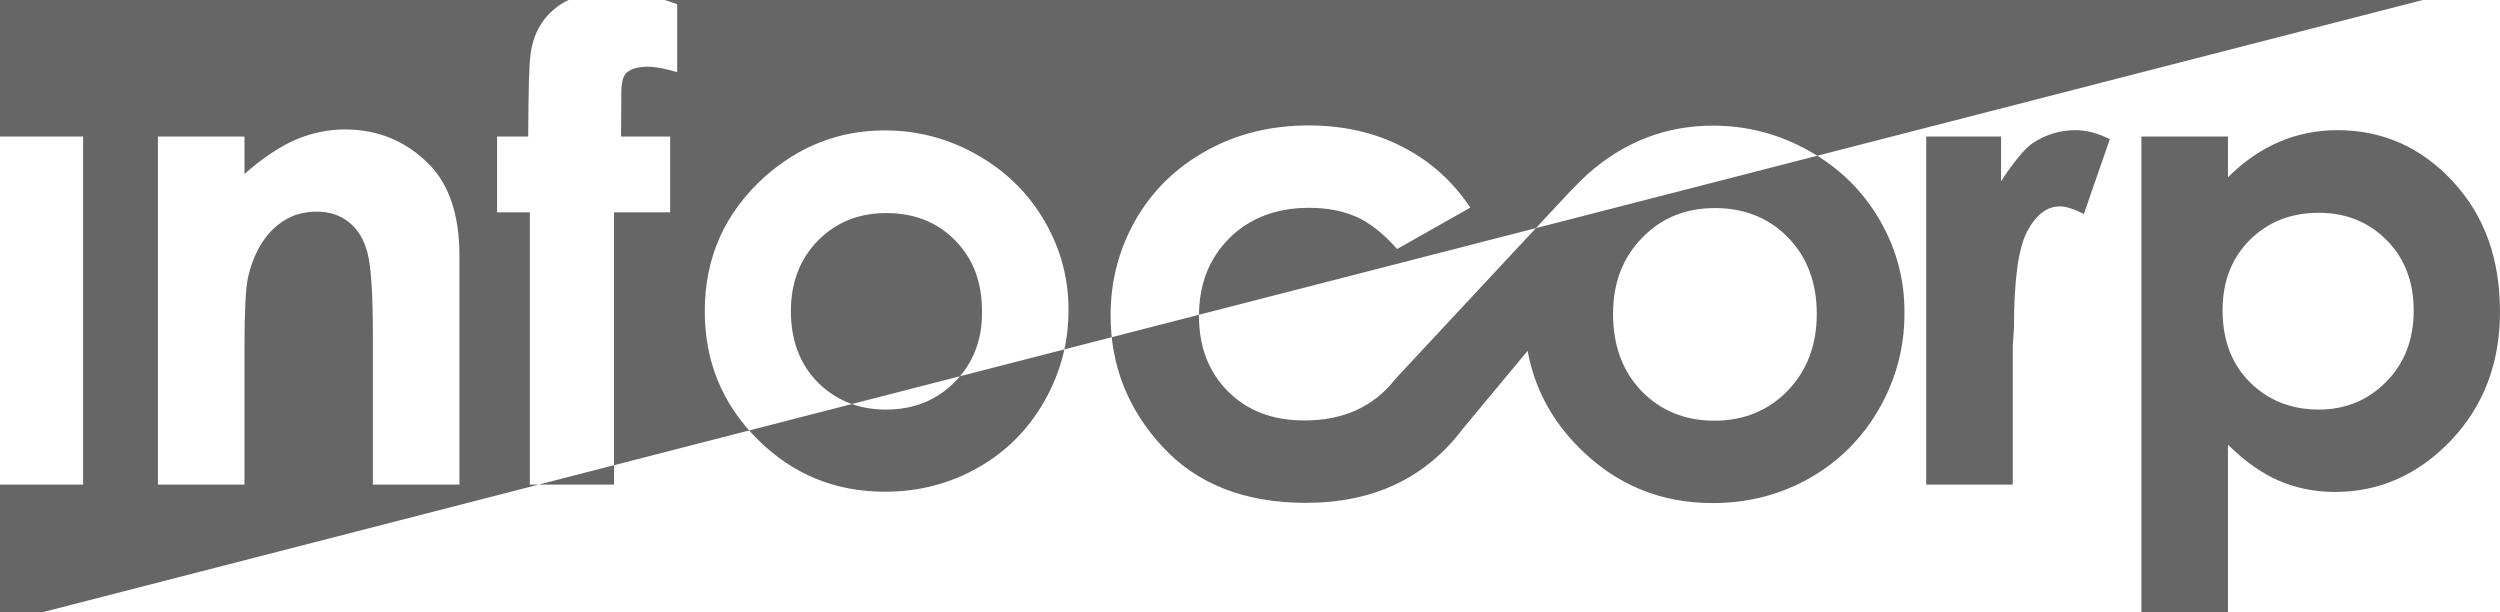 <svg class="featured__content__infocorp bg-pan-top" version="1.1" viewBox="0 0 200 49" xmlns="http://www.w3.org/2000/svg">
   <path class="featured__content__infocorp__path" d="m-2.284-1.8v52.239l202.35-52.044h1.754zm51.444 1.113c1.478 0 3.143 0.342 5.015 1.024v5.436c-0.954-0.284-1.739-0.436-2.357-0.436-0.786 0-1.366 0.17-1.721 0.511-0.262 0.265-0.393 0.795-0.393 1.59l-0.02 3.486h3.929v6.062h-4.491v21.783h-6.736v-21.783h-2.619v-6.062h2.488c0.019-3.694 0.075-5.872 0.188-6.553 0.187-1.553 0.841-2.784 1.964-3.694 1.104-0.909 2.694-1.365 4.753-1.365zm55.537 10.722c2.769 0 5.277 0.567 7.485 1.703 2.227 1.137 4.042 2.767 5.445 4.87l-5.858 3.313c-1.085-1.231-2.188-2.101-3.255-2.575-1.085-0.474-2.34-0.721-3.781-0.721-2.62 0-4.752 0.814-6.38 2.424-1.628 1.629-2.433 3.694-2.433 6.233 0 2.462 0.767 4.471 2.32 6.025 1.534 1.553 3.574 2.329 6.1 2.329 3.106 0 5.521-1.079 7.242-3.258l0.094-0.113 14.07-15.098v0.018c0.393-0.417 0.806-0.832 1.236-1.23 2.919-2.595 6.267-3.904 10.047-3.904 2.732 0 5.296 0.664 7.71 2.028 2.414 1.345 4.285 3.201 5.633 5.512 1.347 2.33 2.021 4.831 1.983 7.54 0 2.709-0.693 5.246-2.04 7.595-1.366 2.368-3.219 4.205-5.558 5.532-2.339 1.326-4.938 1.988-7.745 1.988-4.154 0-7.71-1.459-10.648-4.395-2.245-2.235-3.612-4.83-4.154-7.785l-5.165 6.213c-2.975 3.959-7.166 5.949-12.574 5.949-4.884 1e-6 -8.702-1.497-11.471-4.49-2.769-2.993-4.152-6.497-4.152-10.512 0-2.766 0.673-5.324 2.02-7.672 1.347-2.33 3.237-4.167 5.67-5.512 2.433-1.345 5.145-2.008 8.158-2.008zm-77.112 0.321c2.676 0 4.96 0.949 6.812 2.862 1.572 1.648 2.357 4.052 2.357 7.235v18.317h-6.924v-12.027c0-3.258-0.15-5.438-0.43-6.518-0.281-1.061-0.766-1.874-1.477-2.442-0.692-0.568-1.572-0.854-2.601-0.854-1.366 0-2.508 0.474-3.481 1.402-0.954 0.947-1.627 2.216-2.001 3.864-0.187 0.852-0.282 2.709-0.282 5.569v11.006h-6.924v-27.846h6.924v2.993c1.534-1.345 2.938-2.254 4.191-2.785 1.254-0.511 2.526-0.776 3.835-0.776zm138.47 0.057c0.861 0 1.778 0.245 2.732 0.719l-2.077 5.987c-0.786-0.398-1.423-0.606-1.928-0.606-1.029 0-1.89 0.662-2.601 1.988s-1.066 3.921-1.066 7.785l-0.094 1.345v11.138h-6.924v-27.846h5.989v3.581s1.479-2.349 2.527-3.05c1.029-0.682 2.17-1.042 3.442-1.042zm20.939 0c3.611 0 6.68 1.363 9.206 4.072 2.545 2.728 3.798 6.195 3.798 10.456 0 4.092-1.292 7.521-3.912 10.287-2.62 2.747-5.726 4.129-9.3 4.129-1.591 0-3.069-0.304-4.453-0.891-1.366-0.587-2.75-1.552-4.097-2.897v13.43h-6.924v-38.075h6.924v3.258c1.254-1.25 2.62-2.197 4.08-2.822 1.441-0.625 3.013-0.947 4.678-0.947zm-116.22 0.02c2.62 0 5.09 0.644 7.391 1.951s4.097 3.068 5.388 5.284c1.291 2.216 1.945 4.622 1.926 7.179 0 2.595-0.655 5.02-1.946 7.274-1.291 2.273-3.068 4.035-5.314 5.304-2.245 1.269-4.734 1.913-7.428 1.913-3.986 0-7.391-1.401-10.198-4.205-2.807-2.804-4.211-6.213-4.211-10.229 0-4.3 1.591-7.861 4.772-10.74 2.788-2.482 5.989-3.731 9.619-3.731zm-71.049 0.491h6.924v27.846h-6.924zm137.46 5.722c-2.339 0-4.286 0.795-5.821 2.386-1.553 1.591-2.32 3.618-2.32 6.08 0 2.538 0.767 4.603 2.282 6.175 1.534 1.572 3.482 2.369 5.821 2.369 2.339 0 4.303-0.795 5.856-2.386 1.553-1.61 2.339-3.657 2.339-6.157s-0.768-4.545-2.302-6.118c-1.516-1.553-3.479-2.349-5.856-2.349zm48.312 0.378c-2.208 0-4.04 0.719-5.5 2.159-1.46 1.459-2.191 3.335-2.191 5.646 0 2.387 0.731 4.299 2.191 5.757 1.46 1.44 3.292 2.179 5.5 2.179 2.133 0 3.948-0.738 5.408-2.234 1.46-1.478 2.191-3.373 2.191-5.684 0-2.292-0.713-4.166-2.153-5.625-1.441-1.459-3.256-2.198-5.445-2.198zm-114.59 0.02c-2.189 0-4.024 0.738-5.465 2.196-1.441 1.478-2.171 3.353-2.171 5.627 0 2.349 0.711 4.261 2.151 5.72 1.441 1.44 3.257 2.179 5.465 2.179s4.042-0.739 5.502-2.216c1.46-1.478 2.208-3.372 2.171-5.664 0-2.33-0.713-4.204-2.153-5.662s-3.273-2.179-5.5-2.179z" fill="#666" stroke-width="1.008"/>
</svg>
